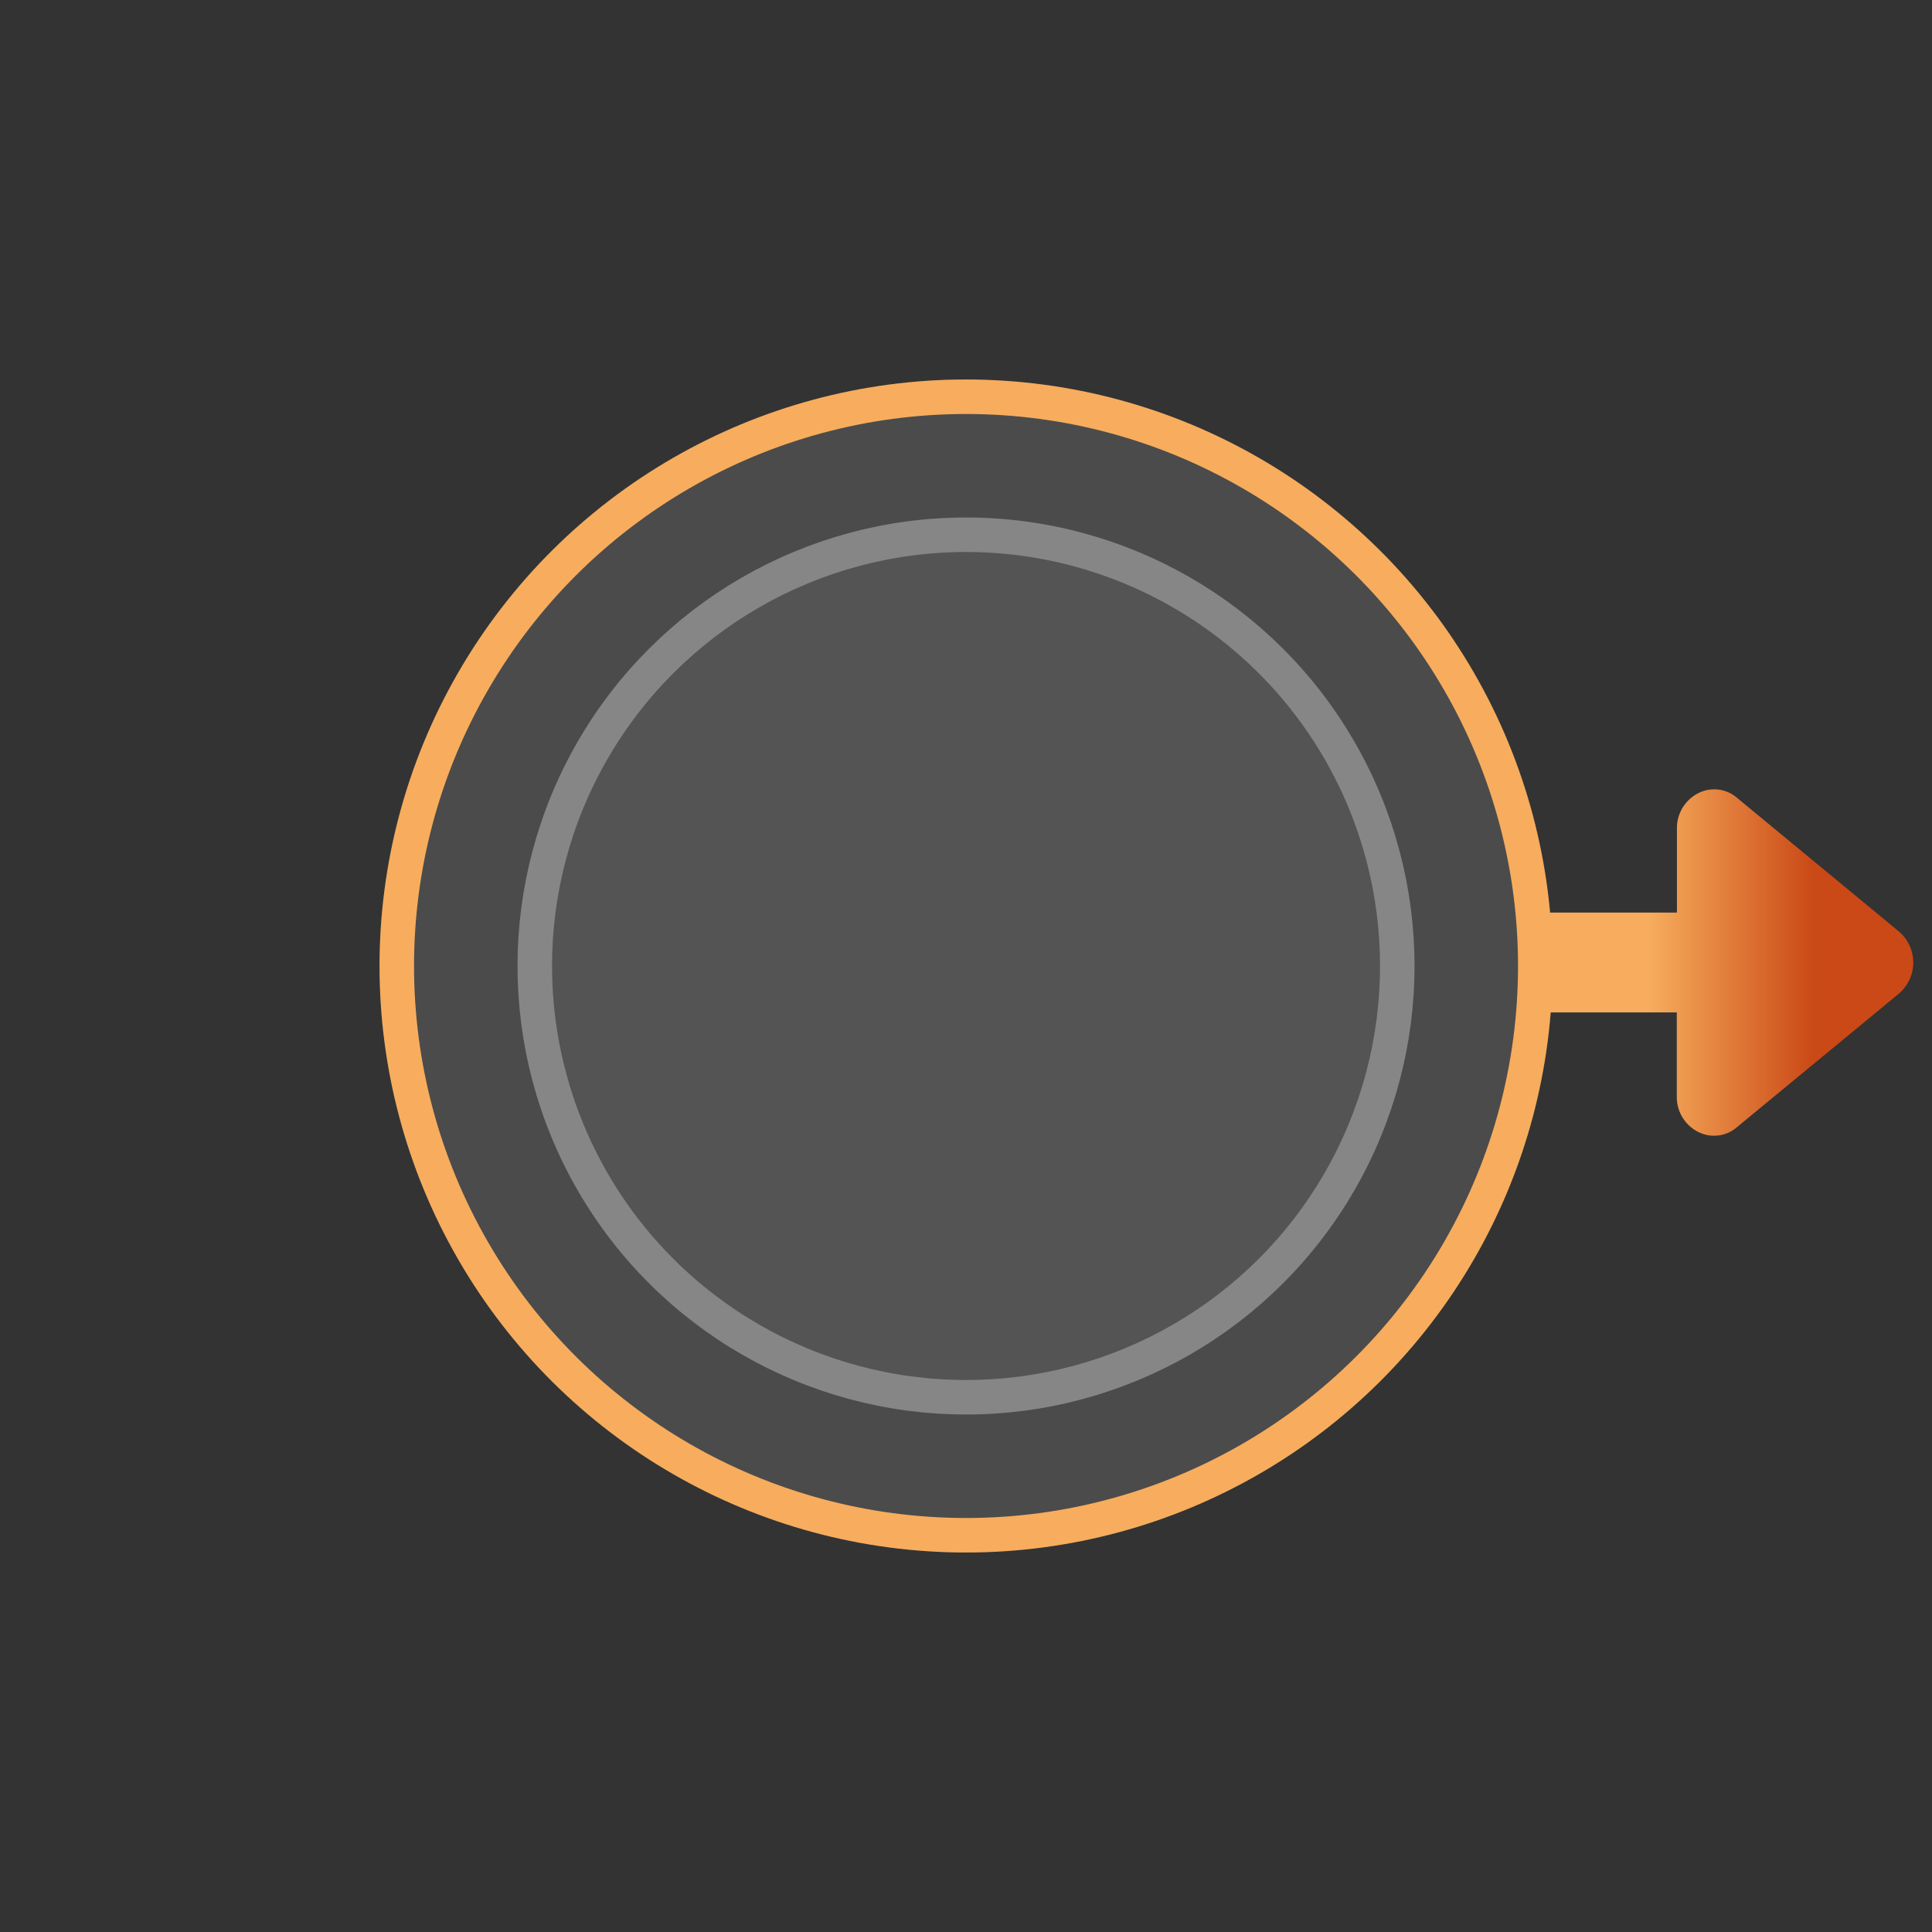 <svg xmlns="http://www.w3.org/2000/svg" xmlns:xlink="http://www.w3.org/1999/xlink" width="56"
    height="56" viewBox="0 0 56 56">
    <rect x="0" y="0" width="56" height="56" fill="#333333" stroke="none"/>
    <defs>
        <style>
            .a{opacity:0;isolation:isolate;}.b{fill:#545e6c;opacity:0.999;}.c{fill:rgba(255,255,255,0.12);stroke:#f7ad5d;}.d{fill:rgba(255,255,255,0.11);stroke:rgba(255,255,255,0.67);opacity:0.459;}.e{stroke:rgba(0,0,0,0);stroke-miterlimit:10;fill:url(#a);}.f{stroke:none;}.g{fill:none;}
        </style>
        <linearGradient id="a" x1="0.5" y1="0.267" x2="0.5" y2="0.712"
            gradientUnits="objectBoundingBox">
            <stop offset="0" stop-color="#ca4916" />
            <stop offset="1" stop-color="#f7ad5d" />
        </linearGradient>
    </defs>
    <g transform="translate(-243 -404)">
        <g transform="translate(298.797 404) rotate(90)">
            <g class="a">
                <rect class="b" width="56" height="56" transform="translate(0 -0.203)" />
            </g>
            <g transform="translate(11.16 0.341)">
                <g class="c" transform="translate(-0.16 10.455)">
                    <circle class="f" cx="17" cy="17" r="17" />
                    <circle class="g" cx="17" cy="17" r="16.5" />
                </g>
                <g class="d" transform="translate(3.84 14.455)">
                    <circle class="f" cx="13" cy="13" r="13" />
                    <circle class="g" cx="13" cy="13" r="12.5" />
                </g>
                <path class="e"
                    d="M3.571,10.78h0V6.849H1.142A1.131,1.131,0,0,1,.1,6.21a1.01,1.01,0,0,1,.142-1.1L4.119.415a1.182,1.182,0,0,1,1.8,0l3.876,4.7a1.01,1.01,0,0,1,.142,1.1,1.131,1.131,0,0,1-1.041.638H6.464v3.915c-.432-.024-.872-.036-1.31-.036-.527,0-1.06.018-1.584.052Z"
                    transform="translate(11.721 0)" />
            </g>
        </g>
    </g>
</svg>